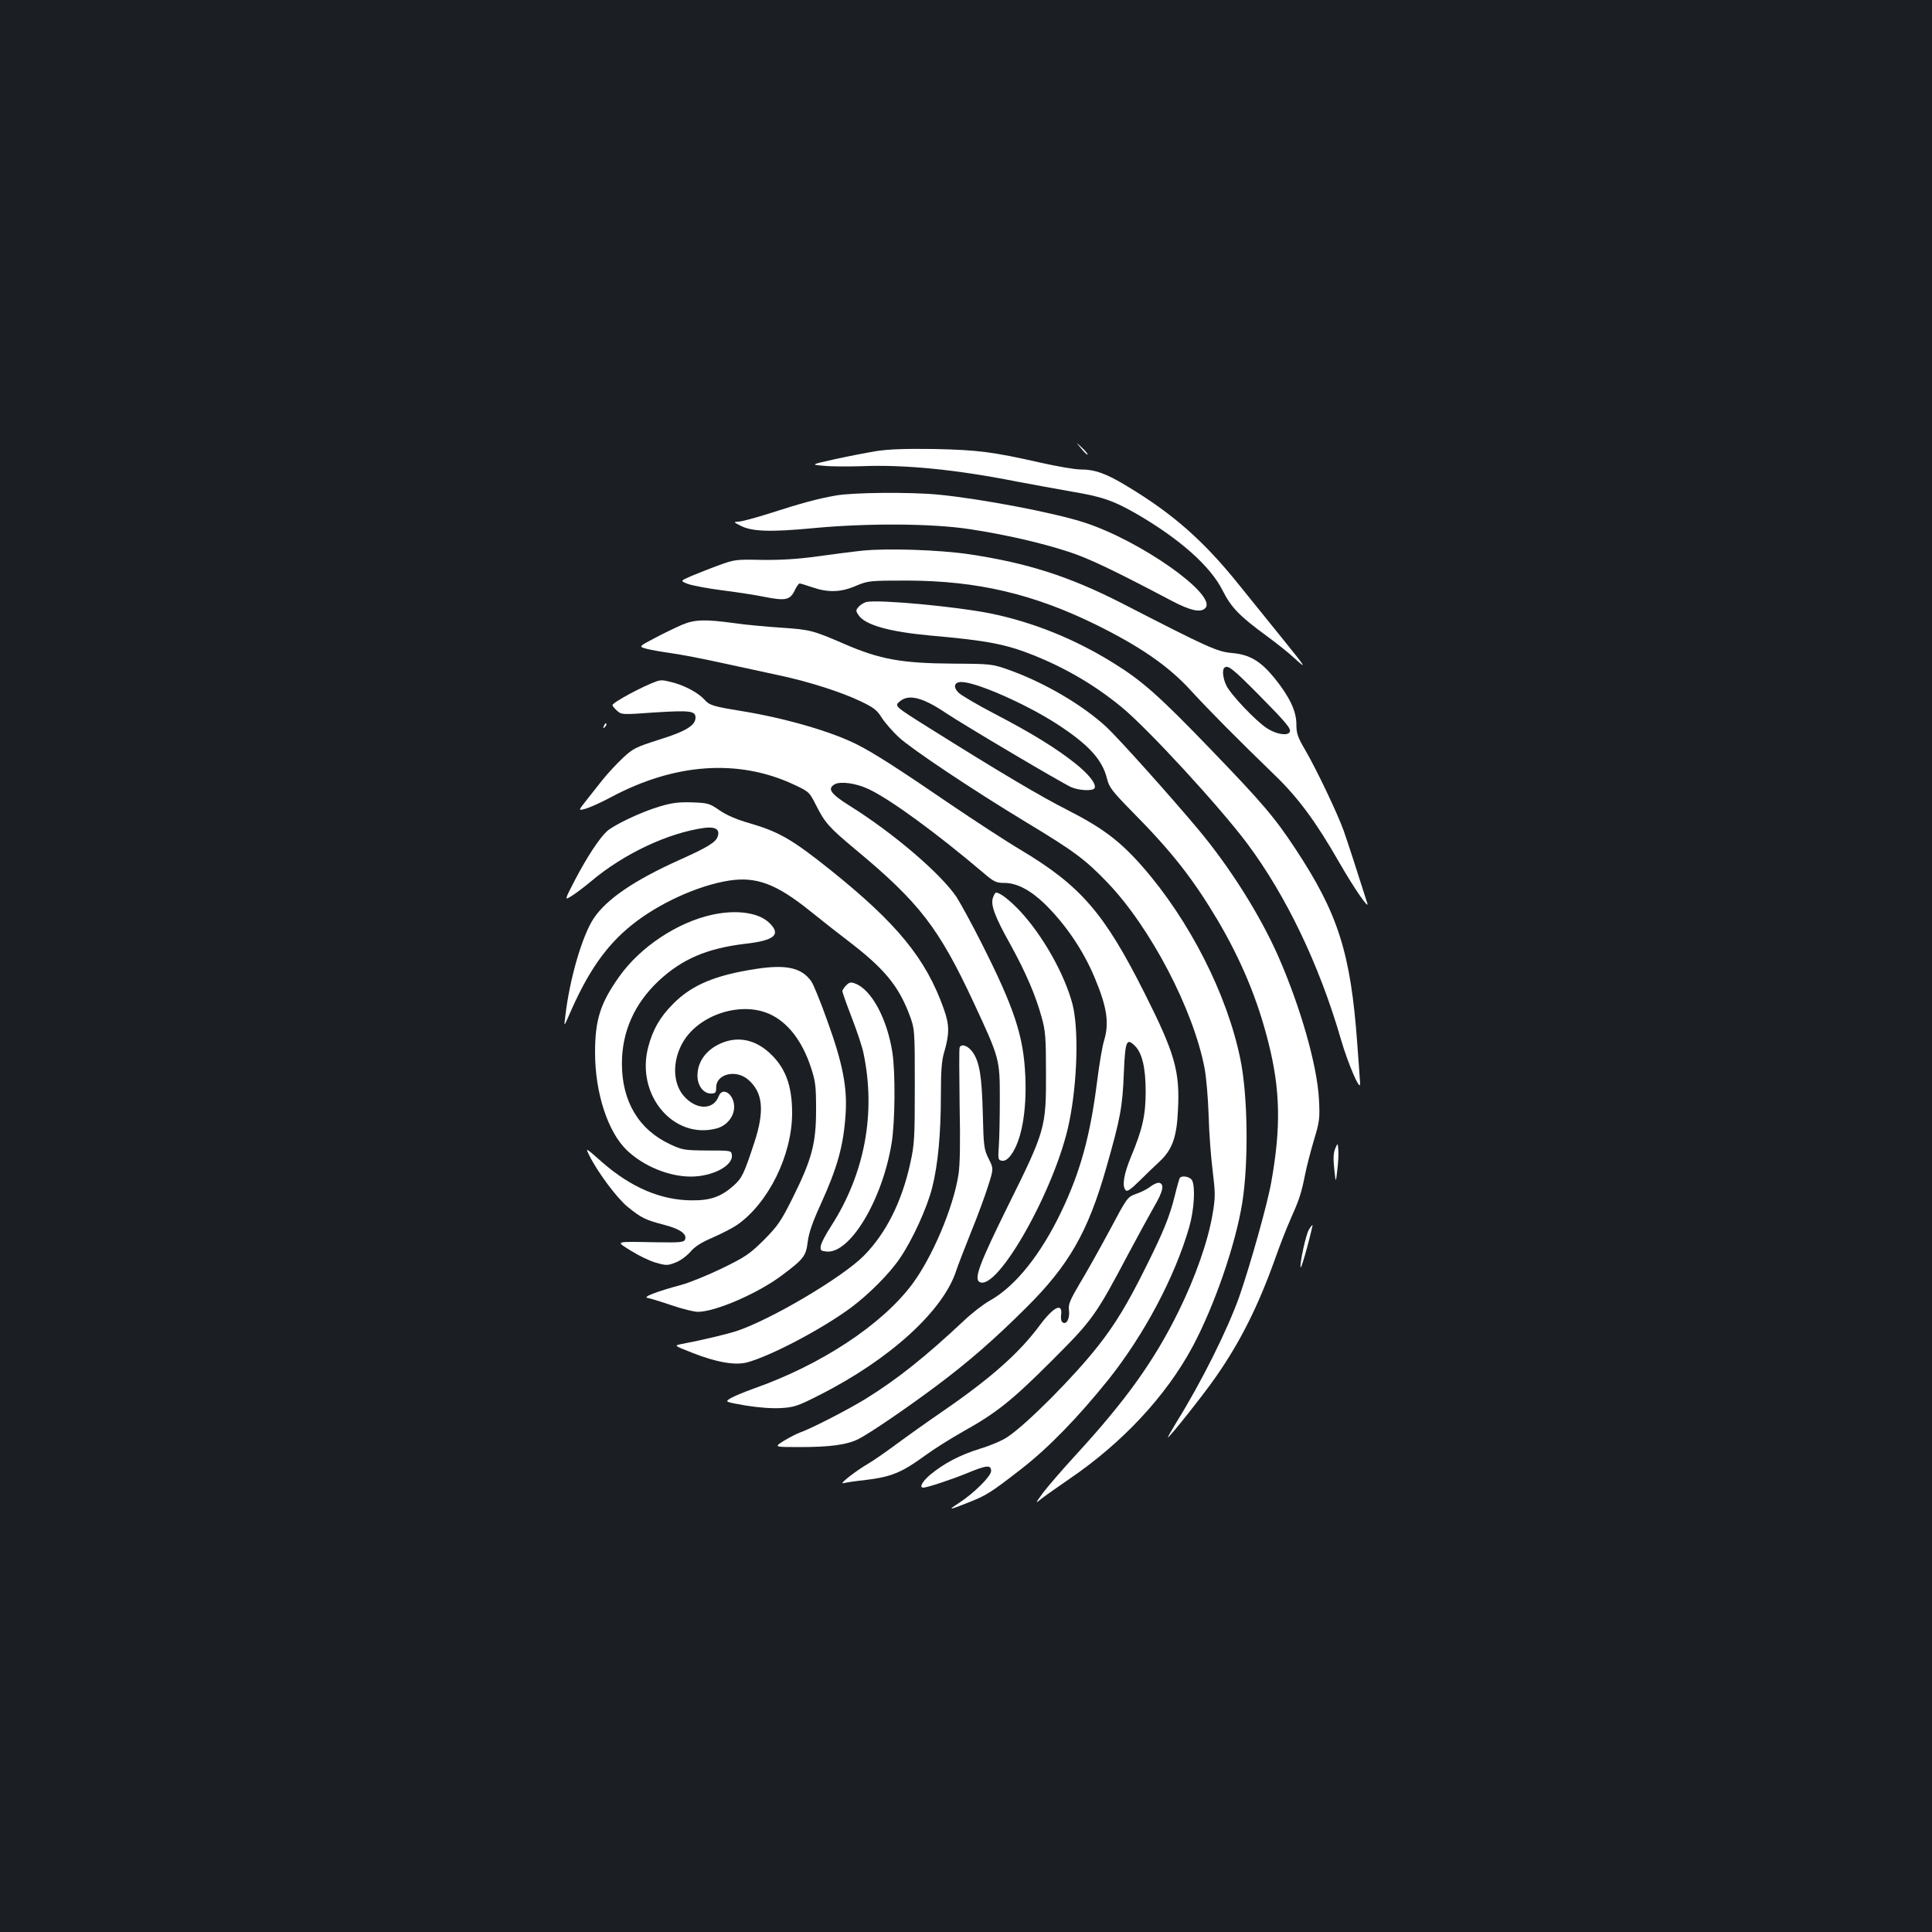 <?xml version="1.0" standalone="no"?>
<!DOCTYPE svg PUBLIC "-//W3C//DTD SVG 20010904//EN"
 "http://www.w3.org/TR/2001/REC-SVG-20010904/DTD/svg10.dtd">
<svg version="1.0" xmlns="http://www.w3.org/2000/svg"
 width="1000pt" height="1000pt" viewBox="0 0 1000 1000"
 preserveAspectRatio="xMidYMid meet">
<rect width="100%" height="100%" fill="#1b1f23"/>
<g transform="translate(0,1000) scale(0.1,-0.1)"
fill="#ffffff" stroke="none">
<path d="M5596 7679 c16 -20 31 -34 33 -32 3 2 -10 18 -29 36 -34 32 -34 32
-4 -4z"/>
<path d="M4535 7665 c-49 -8 -146 -27 -215 -42 -125 -28 -125 -28 -55 -34 39
-4 126 -4 195 -2 221 9 487 -17 800 -79 85 -16 216 -40 290 -53 155 -26 212
-46 328 -112 227 -131 387 -273 450 -399 45 -89 88 -133 226 -234 49 -36 114
-87 144 -115 69 -63 64 -54 -54 92 -53 65 -157 194 -231 286 -182 227 -342
368 -580 511 -107 65 -166 86 -239 86 -30 0 -123 16 -207 35 -252 57 -326 66
-552 71 -151 2 -235 -1 -300 -11z"/>
<path d="M4325 7435 c-96 -17 -176 -39 -338 -91 -75 -24 -150 -44 -165 -44
-26 -1 -26 -2 11 -21 58 -30 151 -34 373 -13 284 27 619 25 814 -5 183 -28
363 -69 508 -116 103 -33 230 -93 535 -254 101 -53 154 -64 177 -37 57 69
-334 345 -623 440 -157 52 -543 125 -762 146 -149 14 -444 11 -530 -5z"/>
<path d="M4465 7150 c-49 -5 -155 -19 -235 -30 -103 -14 -186 -19 -285 -18
-135 3 -143 2 -225 -28 -47 -17 -111 -43 -143 -56 -57 -25 -57 -25 -15 -41 24
-8 102 -23 173 -32 72 -9 171 -24 220 -34 110 -22 134 -17 158 32 9 20 21 37
26 37 4 0 34 -9 66 -20 82 -28 148 -26 226 8 63 26 68 27 264 27 364 -1 654
-69 981 -230 228 -113 371 -212 485 -336 97 -106 247 -257 435 -439 122 -117
216 -244 337 -456 74 -129 156 -248 144 -209 -51 161 -101 315 -122 375 -34
94 -142 320 -201 421 -38 65 -44 84 -44 131 0 67 -35 141 -113 238 -72 88
-128 122 -220 130 -78 7 -122 27 -577 261 -265 135 -482 205 -782 250 -154 23
-423 32 -553 19z m2046 -742 c151 -153 174 -181 164 -198 -13 -20 -71 -10
-118 21 -58 38 -189 176 -210 222 -17 36 -22 79 -10 90 17 18 43 -3 174 -135z"/>
<path d="M4484 6884 c-12 -3 -30 -14 -39 -24 -16 -18 -16 -22 -2 -43 34 -52
158 -87 377 -107 286 -25 385 -44 526 -100 168 -67 319 -155 457 -268 134
-109 509 -516 654 -710 201 -270 372 -626 484 -1013 37 -127 99 -270 99 -229
0 8 -7 103 -15 210 -34 468 -99 671 -319 1005 -109 165 -169 236 -442 519
-262 272 -352 352 -499 443 -202 126 -419 213 -639 258 -180 36 -579 73 -642
59z"/>
<path d="M3530 6766 c-30 -13 -93 -43 -140 -68 -86 -45 -86 -45 -40 -57 25 -6
81 -16 125 -22 44 -6 161 -28 260 -50 99 -21 234 -51 300 -65 155 -33 319 -86
420 -134 67 -32 85 -46 109 -85 16 -25 56 -71 88 -101 69 -63 382 -272 658
-439 247 -149 306 -192 423 -314 222 -232 444 -656 502 -961 9 -47 18 -157 21
-245 2 -88 12 -217 21 -287 14 -117 14 -134 -1 -224 -24 -140 -88 -323 -176
-502 -126 -256 -273 -461 -531 -742 -68 -74 -144 -162 -169 -195 -44 -60 -44
-60 -5 -29 22 17 85 61 140 99 276 188 501 430 638 685 113 212 222 527 257
745 33 207 29 556 -10 743 -68 335 -264 720 -508 998 -115 131 -206 199 -384
290 -141 71 -363 203 -723 429 -177 111 -177 111 -146 136 45 37 117 19 233
-59 99 -66 609 -368 654 -387 41 -17 110 -20 119 -5 12 20 -28 72 -100 129
-98 78 -224 156 -420 258 -88 46 -171 95 -184 108 -29 29 -22 55 15 55 76 0
333 -113 494 -217 165 -107 236 -185 260 -284 11 -44 26 -64 132 -172 204
-206 313 -346 440 -559 123 -209 207 -410 263 -633 62 -245 66 -439 15 -724
-21 -118 -109 -429 -165 -591 -62 -174 -196 -443 -326 -652 -26 -43 -46 -78
-44 -78 9 0 187 225 248 313 127 182 219 366 307 612 23 66 59 158 80 205 45
101 55 131 75 230 8 41 29 122 46 179 29 96 31 112 26 210 -9 175 -95 478
-212 744 -93 210 -248 457 -412 653 -142 170 -413 472 -475 530 -123 114 -320
230 -504 296 -88 31 -92 32 -289 33 -271 2 -380 22 -565 102 -162 70 -176 74
-324 84 -76 5 -188 15 -248 24 -148 20 -202 19 -268 -9z"/>
<path d="M3400 6474 c-68 -23 -230 -110 -230 -124 0 -4 10 -16 23 -28 23 -21
25 -22 189 -10 188 12 218 9 218 -26 0 -41 -51 -72 -190 -115 -119 -38 -134
-45 -187 -95 -32 -30 -78 -80 -103 -111 -25 -32 -64 -81 -87 -110 -41 -52 -41
-52 1 -40 23 7 80 33 127 58 330 177 660 200 946 67 81 -38 82 -39 117 -108
46 -91 66 -114 204 -229 331 -275 432 -406 613 -795 133 -286 134 -291 134
-493 0 -93 -2 -204 -5 -245 -5 -71 -4 -75 17 -78 14 -2 29 7 46 30 54 73 82
225 74 408 -9 207 -56 351 -228 691 -49 97 -107 203 -128 236 -82 121 -323
328 -551 471 -101 63 -120 90 -79 113 31 16 109 5 172 -24 111 -51 352 -227
596 -434 56 -48 67 -53 110 -53 64 0 134 -37 208 -108 108 -106 198 -238 258
-380 65 -155 77 -236 50 -327 -9 -27 -25 -122 -36 -210 -36 -284 -86 -467
-185 -675 -107 -224 -238 -387 -369 -461 -33 -18 -94 -65 -135 -104 -198 -186
-347 -305 -509 -405 -89 -55 -281 -154 -341 -175 -19 -7 -57 -27 -85 -44 -49
-31 -49 -31 86 -31 156 0 245 12 303 42 58 29 258 166 406 277 164 123 294
236 460 401 222 220 321 393 415 722 75 262 85 319 92 495 7 166 14 183 58
139 37 -37 55 -115 55 -236 0 -122 -17 -196 -75 -335 -38 -91 -49 -155 -28
-176 8 -8 26 5 70 48 32 32 80 78 106 102 64 60 88 125 94 263 11 204 -16 296
-173 608 -208 414 -330 555 -641 741 -76 45 -241 153 -368 239 -263 180 -394
264 -480 307 -133 67 -371 136 -599 173 -146 24 -164 29 -191 60 -30 33 -98
70 -157 86 -56 15 -64 15 -88 8z"/>
<path d="M3126 6243 c-6 -14 -5 -15 5 -6 7 7 10 15 7 18 -3 3 -9 -2 -12 -12z"/>
<path d="M3412 5825 c-94 -28 -235 -95 -271 -128 -40 -37 -105 -137 -164 -250
-56 -108 -56 -108 -19 -85 20 12 66 47 101 76 169 143 399 251 587 277 57 7
81 -8 69 -44 -9 -30 -51 -56 -196 -121 -236 -106 -378 -203 -445 -302 -60 -89
-126 -315 -148 -508 -7 -55 -7 -55 17 0 98 228 193 365 328 473 138 111 342
204 502 229 142 22 246 -17 422 -159 61 -49 151 -120 200 -157 180 -138 253
-226 309 -370 31 -81 31 -81 31 -376 0 -270 -2 -304 -23 -399 -44 -202 -126
-364 -240 -480 -111 -112 -479 -330 -658 -390 -53 -17 -168 -45 -293 -69 -32
-7 -29 -8 62 -44 124 -49 221 -66 283 -50 123 33 389 173 539 284 94 70 202
179 254 257 65 96 139 258 166 364 30 119 45 278 45 482 0 118 4 175 16 215
29 99 29 144 -1 228 -92 260 -242 443 -588 720 -195 156 -265 197 -417 241
-67 19 -120 42 -156 67 -52 36 -60 38 -142 41 -70 2 -103 -2 -170 -22z"/>
<path d="M5140 5355 c-14 -37 8 -98 90 -244 79 -144 130 -261 162 -378 19 -68
22 -104 22 -283 1 -286 -3 -301 -196 -690 -147 -298 -177 -377 -149 -395 91
-56 396 485 465 826 43 209 50 485 17 612 -41 155 -153 354 -271 481 -55 58
-104 96 -125 96 -3 0 -10 -11 -15 -25z"/>
<path d="M3685 5265 c-179 -39 -372 -167 -480 -320 -98 -138 -125 -224 -125
-393 0 -209 66 -411 165 -506 86 -82 217 -136 331 -136 112 0 220 57 212 112
-3 23 -5 23 -128 23 -119 1 -129 3 -191 32 -163 76 -250 222 -250 418 0 164
64 309 189 427 122 114 250 169 449 193 153 17 188 48 124 109 -55 53 -170 69
-296 41z"/>
<path d="M3914 4985 c-211 -32 -333 -83 -429 -180 -70 -70 -106 -134 -130
-225 -65 -249 133 -482 357 -420 51 15 88 61 88 111 0 65 -60 107 -80 55 -28
-74 -119 -72 -183 4 -56 67 -57 181 -2 276 83 142 298 212 447 146 94 -42 169
-137 215 -276 24 -73 27 -96 27 -221 0 -174 -22 -256 -121 -455 -60 -120 -76
-144 -148 -217 -74 -73 -95 -88 -216 -147 -74 -36 -170 -75 -214 -87 -124 -33
-202 -63 -173 -67 12 -2 68 -19 124 -38 55 -19 117 -34 136 -34 90 0 310 95
434 188 115 86 126 101 135 176 6 46 25 101 64 186 90 198 121 308 132 476 9
136 -16 263 -94 478 -35 99 -73 192 -84 207 -50 70 -129 88 -285 64z"/>
<path d="M4380 4900 c-11 -11 -20 -25 -20 -30 0 -6 22 -68 49 -138 27 -70 54
-151 60 -181 66 -312 7 -626 -167 -897 -29 -44 -53 -91 -54 -105 -3 -21 2 -24
30 -27 122 -12 289 267 337 561 18 108 20 367 4 469 -27 175 -108 325 -192
357 -23 9 -31 7 -47 -9z"/>
<path d="M3747 4606 c-85 -31 -137 -96 -137 -174 0 -51 31 -92 69 -92 24 0 28
4 28 32 0 69 101 94 164 41 78 -66 88 -161 33 -328 -53 -161 -63 -182 -106
-221 -65 -58 -120 -78 -218 -77 -159 1 -313 66 -464 198 -87 77 -87 77 -65 33
44 -88 143 -220 197 -264 71 -58 92 -68 187 -93 83 -21 122 -48 111 -76 -5
-15 -23 -17 -149 -15 -222 4 -212 7 -131 -44 38 -24 95 -52 127 -61 55 -16 62
-16 103 0 25 9 58 34 77 55 23 28 57 49 115 74 46 20 102 49 126 65 163 113
286 362 286 580 0 145 -36 238 -119 313 -71 64 -152 83 -234 54z"/>
<path d="M4967 4578 c-3 -7 -2 -141 0 -298 4 -194 2 -309 -6 -360 -27 -172
-136 -429 -241 -569 -158 -210 -473 -417 -821 -539 -47 -17 -100 -39 -117 -49
-31 -19 -31 -19 78 -38 69 -11 136 -16 184 -13 67 4 87 11 197 67 366 185 643
438 709 646 7 22 41 110 75 195 35 85 75 195 90 243 28 88 28 88 2 140 -24 48
-26 64 -30 232 -5 196 -17 266 -51 317 -23 34 -60 49 -69 26z"/>
<path d="M6911 4055 c-9 -22 -11 -51 -5 -105 8 -75 8 -75 16 -5 5 39 7 86 5
105 -3 35 -3 35 -16 5z"/>
<path d="M6106 3902 c-2 -4 -14 -44 -25 -90 -27 -109 -58 -186 -153 -376 -93
-187 -156 -290 -243 -401 -125 -160 -373 -409 -472 -474 -25 -17 -88 -44 -142
-60 -105 -33 -186 -76 -256 -134 -41 -35 -59 -67 -36 -67 19 0 150 43 229 76
100 41 122 43 122 10 0 -27 -91 -117 -169 -167 -57 -37 -50 -36 46 2 100 39
121 53 281 177 141 110 291 265 449 461 186 234 343 530 418 788 26 90 33 209
15 244 -11 19 -54 27 -64 11z"/>
<path d="M5956 3859 c-15 -12 -48 -29 -74 -38 -47 -17 -47 -17 -139 -190 -51
-95 -120 -218 -154 -274 -51 -87 -60 -107 -56 -139 5 -41 -12 -76 -32 -63 -8
4 -11 20 -9 37 10 68 -38 45 -109 -50 -106 -144 -253 -274 -498 -443 -82 -56
-194 -136 -248 -176 -54 -40 -119 -85 -145 -100 -62 -36 -153 -107 -127 -100
11 3 61 11 111 16 138 17 189 37 319 132 44 32 129 85 189 119 173 96 255 162
460 367 212 212 226 231 399 558 47 88 106 196 131 240 47 80 54 117 25 123
-8 1 -28 -7 -43 -19z"/>
<path d="M6775 3636 c-15 -23 -49 -178 -43 -196 2 -5 17 42 34 105 17 63 29
115 28 115 -2 0 -11 -11 -19 -24z"/>
</g>
</svg>
